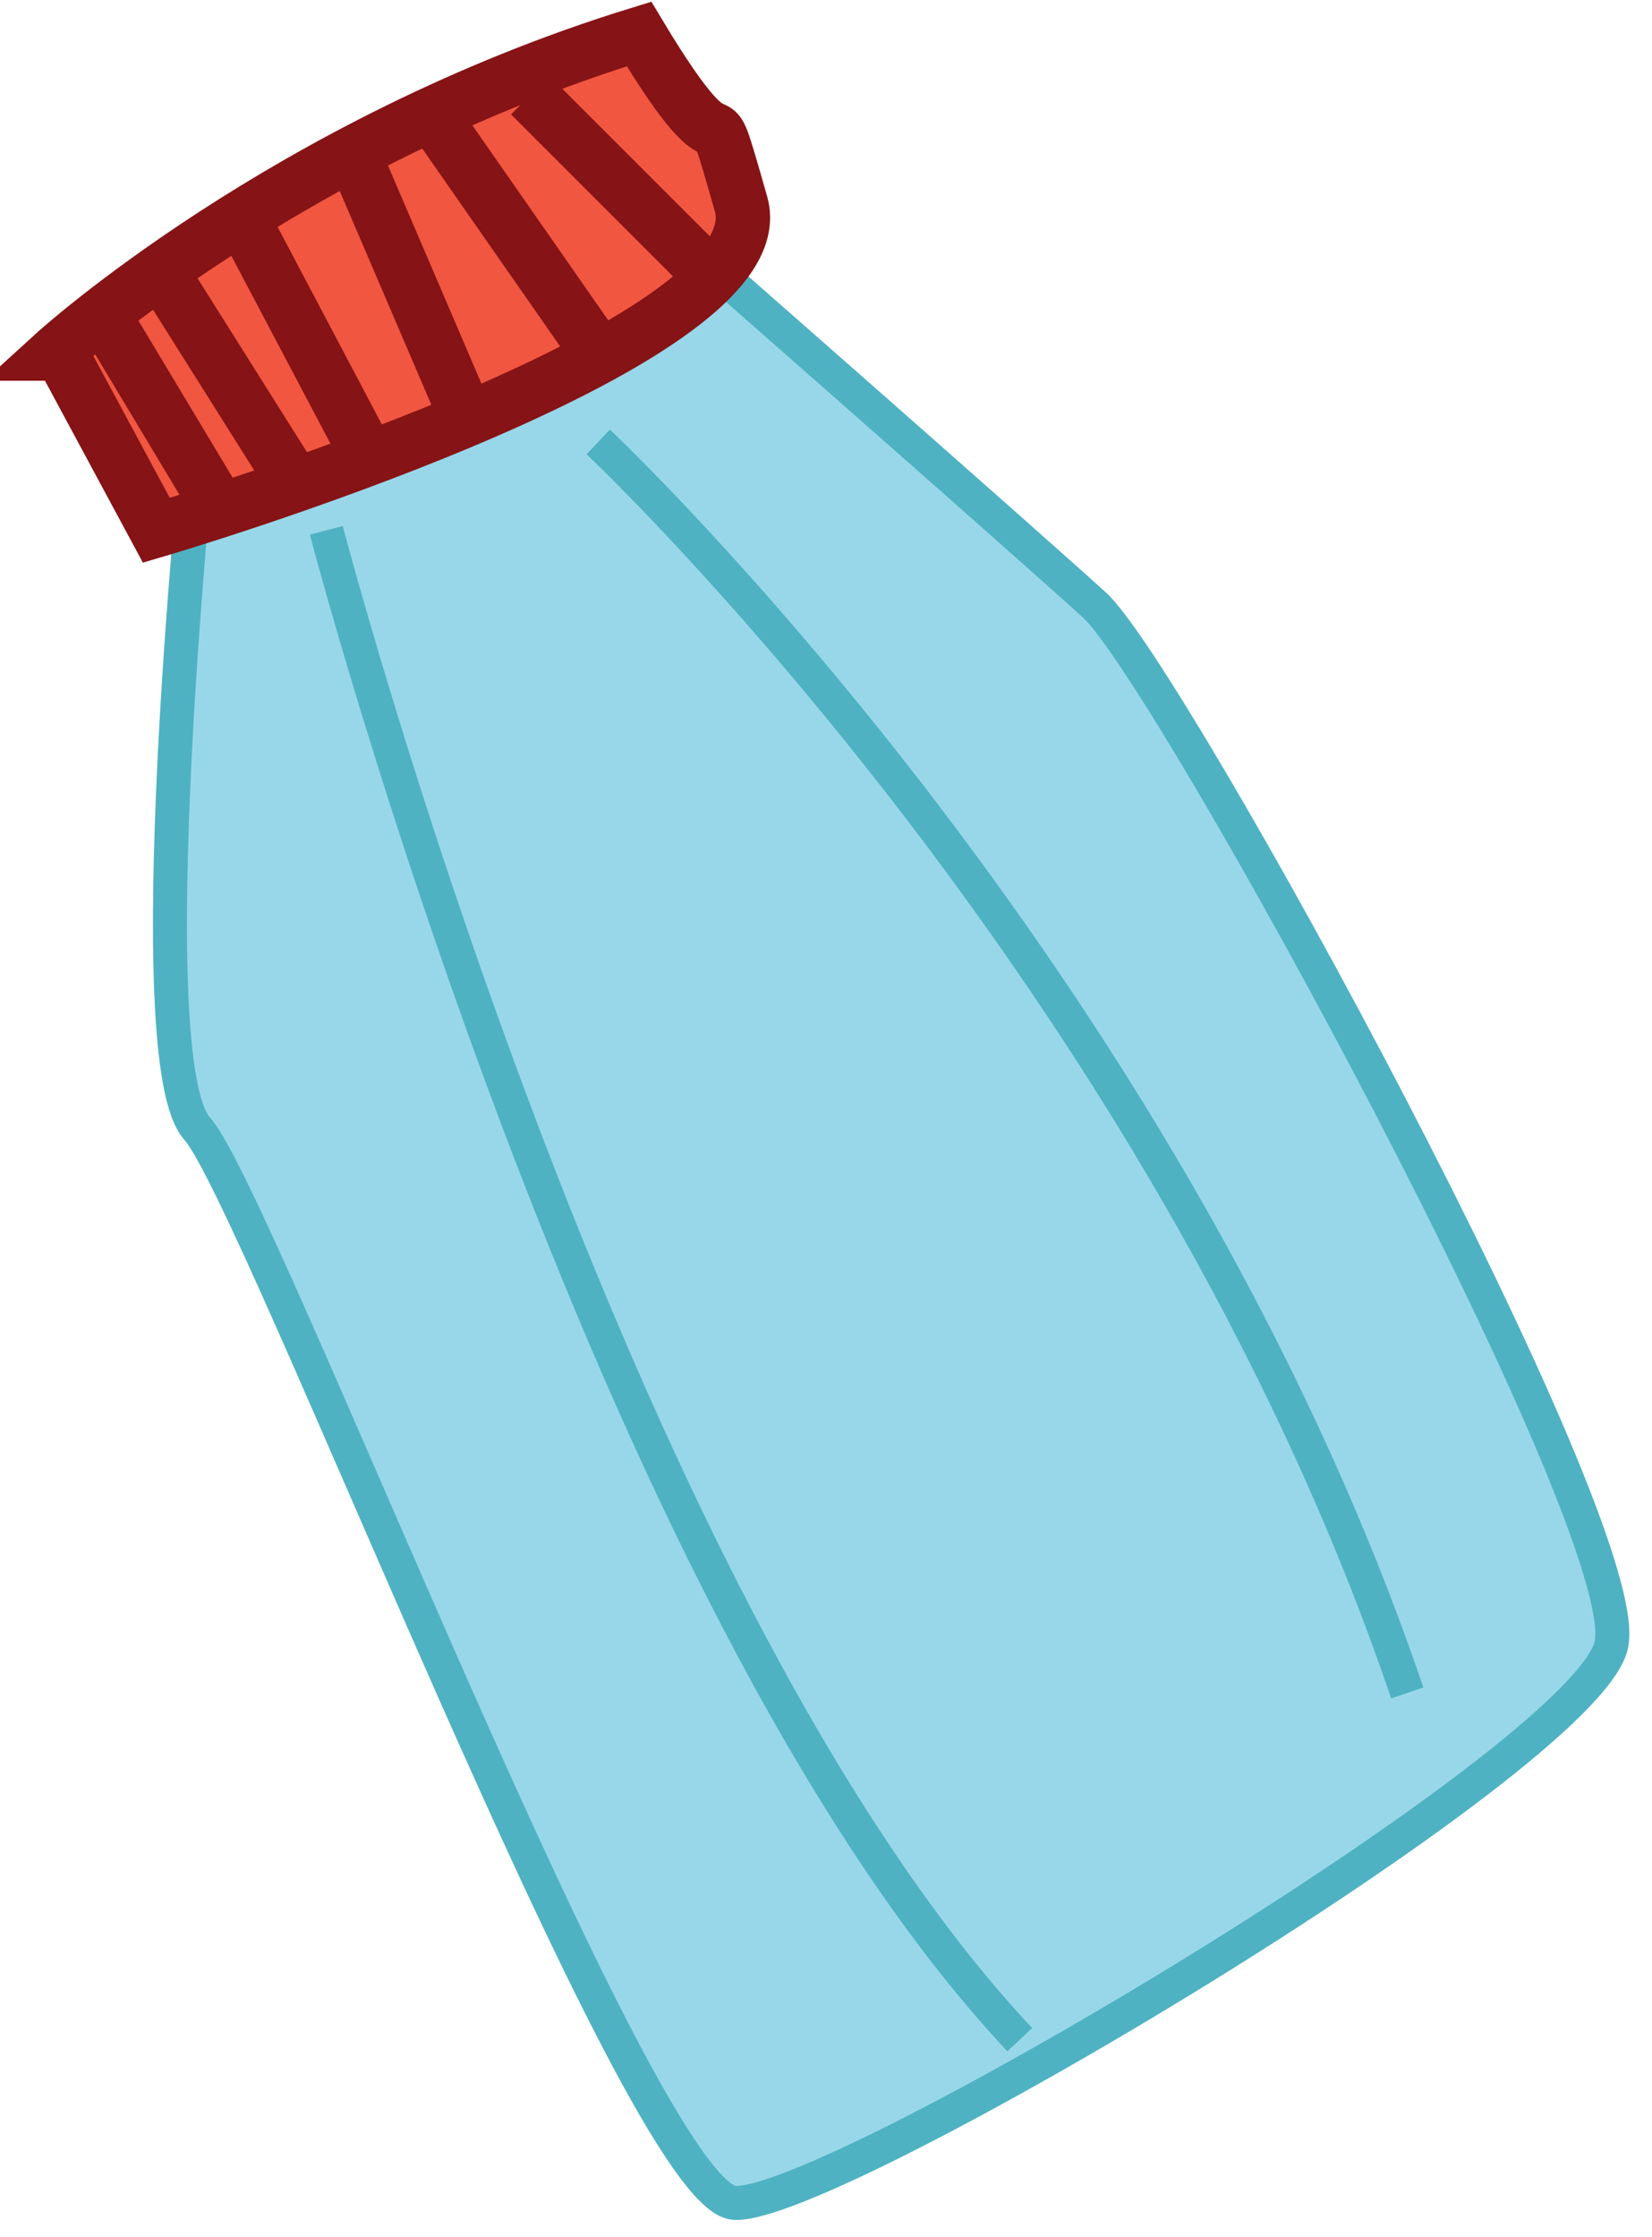 <?xml version="1.0" encoding="UTF-8"?>
<svg xmlns="http://www.w3.org/2000/svg" version="1.1" viewBox="0 0 24.3 32.9">
  <!-- Generator: Adobe Illustrator 29.0.0, SVG Export Plug-In . SVG Version: 2.1.0 Build 186)  -->
  <defs>
    <style>
      .st0 {
        fill: #6cc8da;
      }

      .st1 {
        fill: #861416;
      }

      .st2 {
        fill: #f6b5a4;
      }

      .st3 {
        stroke: #4eb2c2;
        stroke-width: .5px;
      }

      .st3, .st4 {
        stroke-miterlimit: 10;
      }

      .st3, .st5 {
        fill: #98d7e9;
      }

      .st4 {
        fill: #f15641;
        stroke: #861315;
        stroke-width: .8px;
      }

      .st6 {
        fill: #4db2c2;
      }

      .st7 {
        fill: #f15642;
      }

      .st8 {
        fill: #d63129;
      }

      .st9 {
        fill: #bef0fa;
      }

      .st10 {
        fill: #d56750;
      }

      .st11 {
        fill: #c8887e;
      }

      .st12 {
        display: none;
      }

      .st13 {
        fill: #f3c8aa;
      }

      .st14 {
        fill: #fc987e;
      }
    </style>
  </defs>
  <g id="Layer_2" class="st12">
    <g id="Layer_1-2">
      <g id="Generative_Object">
        <g>
          <path class="st5" d="M7,6.9c5.2,5.3,8,12.4,11.3,19h.4c-2.4-6.2-5.5-12.1-9.4-17.5,6.2,3.3,8.9,13.8,10.8,15.9,1.2,1.3,1.8,1.3,2.2-.3.1-.5.3-.9.2-1.5-.2-1,1.1.9,1.1,1,0,.1-.5.5.2,1.8-.2.8-7.8,4.2-9.1,4.8-.2-.9-1.4-1.7-1.4-1.8-.5-.8-2.5-4.9-3.4-6.6-.8-1.4-2.3-3-2.9-4.4-.5-1-.4-3.2-1.4-4,0-.4,0-1,0-1.4-.1-.6-.2-1.6-.3-1.6l-.8.8.2-3s.5-.5.6-.6c.2,0,1.2-.4,1.3-.3,1.7,7.5,5.9,13.9,9.4,20.6l.5-.6c-3.6-6.5-7.3-13-9.4-20.2,0-.4.3-.2.4-.3h0Z"/>
          <path class="st6" d="M8.8,6c1.1,1,2.4,1.6,3.6,2.5,1.5,1.2,2.8,2.7,4.5,3.5l5.3,11.9c-.4,1.6-1,1.6-2.2.3-1.9-2.1-4.6-12.6-10.8-15.9,3.9,5.4,7,11.4,9.4,17.5h-.4c-3.2-6.6-6.1-13.6-11.3-19,.3-.3,1.4-.8,1.8-.9h0Z"/>
          <path class="st5" d="M12.2,30c-2.4.5-3.2-3.6-4.4-5.1-.5.1,3.3,6.3,3.4,6.9,1.6-.3,3.2-1.5,3.4-1.6,1.3-.6,8.8-4,9.1-4.8-.7-1.4-.1-1.7-.2-1.8,0-.1-1.3-2-1.1-1-1.1-1.6-.2-2.6,1.6.7.5,2.2.2,1.5-1,4.2-3.7.8-9.1,8.2-12.6,4.3-.3-.3-3.5-6.8-4-7.8,0,0,.3-.2.2-.4,0-.1-.4,0-.6-.4,0,0,.4-.3.2-.7-.5-1-1.3-1.9-1.8-2.8.6-.2.6,0,.6,0,.1-.2,0-.4,0-.5.2,0,.6,0,.6,0,.5.3,5.2,9.7,6.4,10.9h0Z"/>
          <path class="st0" d="M24.1,23.3c-1.9-3.4-2.8-2.3-1.6-.7.1.5,0,1-.2,1.5l-5.3-11.9c-1.8-.9-3-2.4-4.5-3.5,0-.8,3.6,2.7,3.4,1.4,0-.7-2.9-2.3-3.4-2.8,5.9,2.8,6.4,6.1,9.3,11.7.2.4,1.8,1.8,2.4,4.5h0Z"/>
          <path class="st9" d="M5.3,12c-.9.8,0,6.3-.2,7.1,0,.2,0,.3,0,.5,0,0,0-.2-.6,0-.2-.5-1.1-1.8-1.1-1.9-.3-1.7.6-6.7.4-9.1.2-.3.7-.4.7-.4l-.2,3,.8-.8c0,0,.2,1.1.3,1.6h0Z"/>
          <path class="st5" d="M12.4,7.1c.6.5,3.4,2.2,3.4,2.8.1,1.3-3.4-2.2-3.4-1.4-1.2-.9-2.5-1.6-3.6-2.5,1.4-.4,1.1-.1,3.6,1.1h0Z"/>
          <path class="st6" d="M5.3,12c0,.4,0,.9,0,1.4,1,.8,1,3,1.4,4,.6,1.3,2.2,3,2.9,4.4,1,1.8,3,5.9,3.4,6.6-.5,1.1.4,1.4-.9,1.6-1.2-1.2-5.9-10.6-6.4-10.9,0,0-.4,0-.6,0,.1-.8-.8-6.3.2-7.1h0Z"/>
          <path class="st9" d="M12.2,30c1.3-.2.4-.6.9-1.6,0,.1,1.2.9,1.4,1.8-.2,0-1.7,1.3-3.4,1.6-.1-.6-3.9-6.8-3.4-6.9,1.2,1.5,2.1,5.5,4.4,5.1h0Z"/>
          <g>
            <path class="st7" d="M9,.4c.3-.2,1.6,2.4,1.4,2.6-.5,1.3-1.4-2.4-2.1-2.1l1,2.6c-2,.9-4,1.9-6,2.8-1-4.4-2.7-2.2-.2.2-.5.2-.7.2-.7.2-.4-.6-1.1-1.9-1.3-2.5,0,0,.3-.1,0-.4.2-.1,3.7-1.5,4.7-2h.6l-.3-.2c1-.4,1.6-1,2.7-1.3Z"/>
            <path class="st1" d="M11.2,3.3c-.4,0-.1.7-.2.7-.3.2-.6-.2-.6-.2-2.5,1.2-5.1,2.4-7.6,3.6-.2,0,0,.3,0,.4,0,0-.3,0-.4,0,0,0-.5-.5-.2.2-.3.2-.3.2-.7-.2,0-.1,0-.3,0-.4,0-.2.1-.2.2-.2.1,0,.5-.3.5-.4.4-.2.3-.2.4-.2,0,0,.3,0,.7-.2.2-.1.2-.2.2-.2,2-.9,4-1.9,6-2.8l-1-2.6c.7-.3,1.6,3.4,2.1,2.1,0-.2-1.2-2.9-1.4-2.6,0,0,.4-.4.4-.4.3,0,1.8,2.1,1.7,3.3h0Z"/>
            <path class="st5" d="M11,4c-.7,1.3-4.4,2.3-6,3.6-1.3.3-1.9,1.2-2.4.2,0,0,0-.3,0-.4,2.5-1.2,5.1-2.4,7.6-3.6,0,0,.4.4.6.2Z"/>
            <path class="st10" d="M1.2,4.2c-1.1.3,0,.4,0,.4,0,.1-.9-.3.6,2.3l.2-.4v.4c0,0-.3.3-.5.4,0-.3-.3-.1-.4-.2,0,0,.2-.5-.2-1.2-1.1-2-.7.4.2,1.2,0,.5.2.3.2.4,0,0,0,.2,0,.4-1.5-1.2-2-2.9-.2-4,.3.2,0,.3,0,.4h0Z"/>
            <path class="st8" d="M6.2,1.6l.3.2h-.6s.2,0,.4-.2h0Z"/>
            <path class="st11" d="M2.3,7.8c0,.2-.2.2-.2.2-.4-.7.2-.2.2-.2Z"/>
            <path class="st14" d="M3.3,6.4s0,0-.2.2c-2.5-2.3-.8-4.6.2-.2Z"/>
            <path class="st2" d="M1.2,4.2c.1.7.9,1.9,1.3,2.5,0,0,0,0-.4.2v-.4c0,0-.3.4-.3.4-1.5-2.6-.6-2.1-.6-2.3,0,0-1.1-.2,0-.4Z"/>
            <path class="st13" d="M1.5,7.3s-.2,0-.2.2c0,0,0,.1-.2-.4,0,0,.4,0,.4.2Z"/>
            <path class="st13" d="M1.2,7.1c-.9-.7-1.3-3.2-.2-1.2.4.7.2,1.1.2,1.2Z"/>
          </g>
        </g>
      </g>
    </g>
  </g>
  <g id="Layer_3">
    <path class="st3" d="M2.9,6.7s-.9,8.9,0,9.9,6.5,15.7,7.9,15.8,12.5-6.5,12.9-8.2-6.5-14.3-7.6-15.3-6-5.3-6-5.3l-7.2,3.1Z"/>
    <path class="st4" d="M.8,5.2S4.2,2.1,9.4.5c1.5,2.5.9.4,1.5,2.5S2.3,7.8,2.3,7.8l-1.4-2.6Z"/>
    <path class="st3" d="M2.1,4.2"/>
    <path class="st3" d="M4.8,7.8s4.1,15.7,10.2,22.2"/>
    <path class="st3" d="M8.8,6.5s8.3,7.8,11.9,18.4"/>
    <line class="st4" x1="1.5" y1="4.6" x2="3.3" y2="7.6"/>
    <line class="st4" x1="2.5" y1="4.2" x2="4.2" y2="6.9"/>
    <line class="st4" x1="3.4" y1="2.9" x2="5.3" y2="6.5"/>
    <line class="st4" x1="5.3" y1="2.5" x2="6.8" y2="6"/>
    <line class="st4" x1="6.5" y1="1.9" x2="8.8" y2="5.2"/>
    <line class="st4" x1="7.8" y1="1.4" x2="10.3" y2="3.9"/>
  </g>
</svg>
